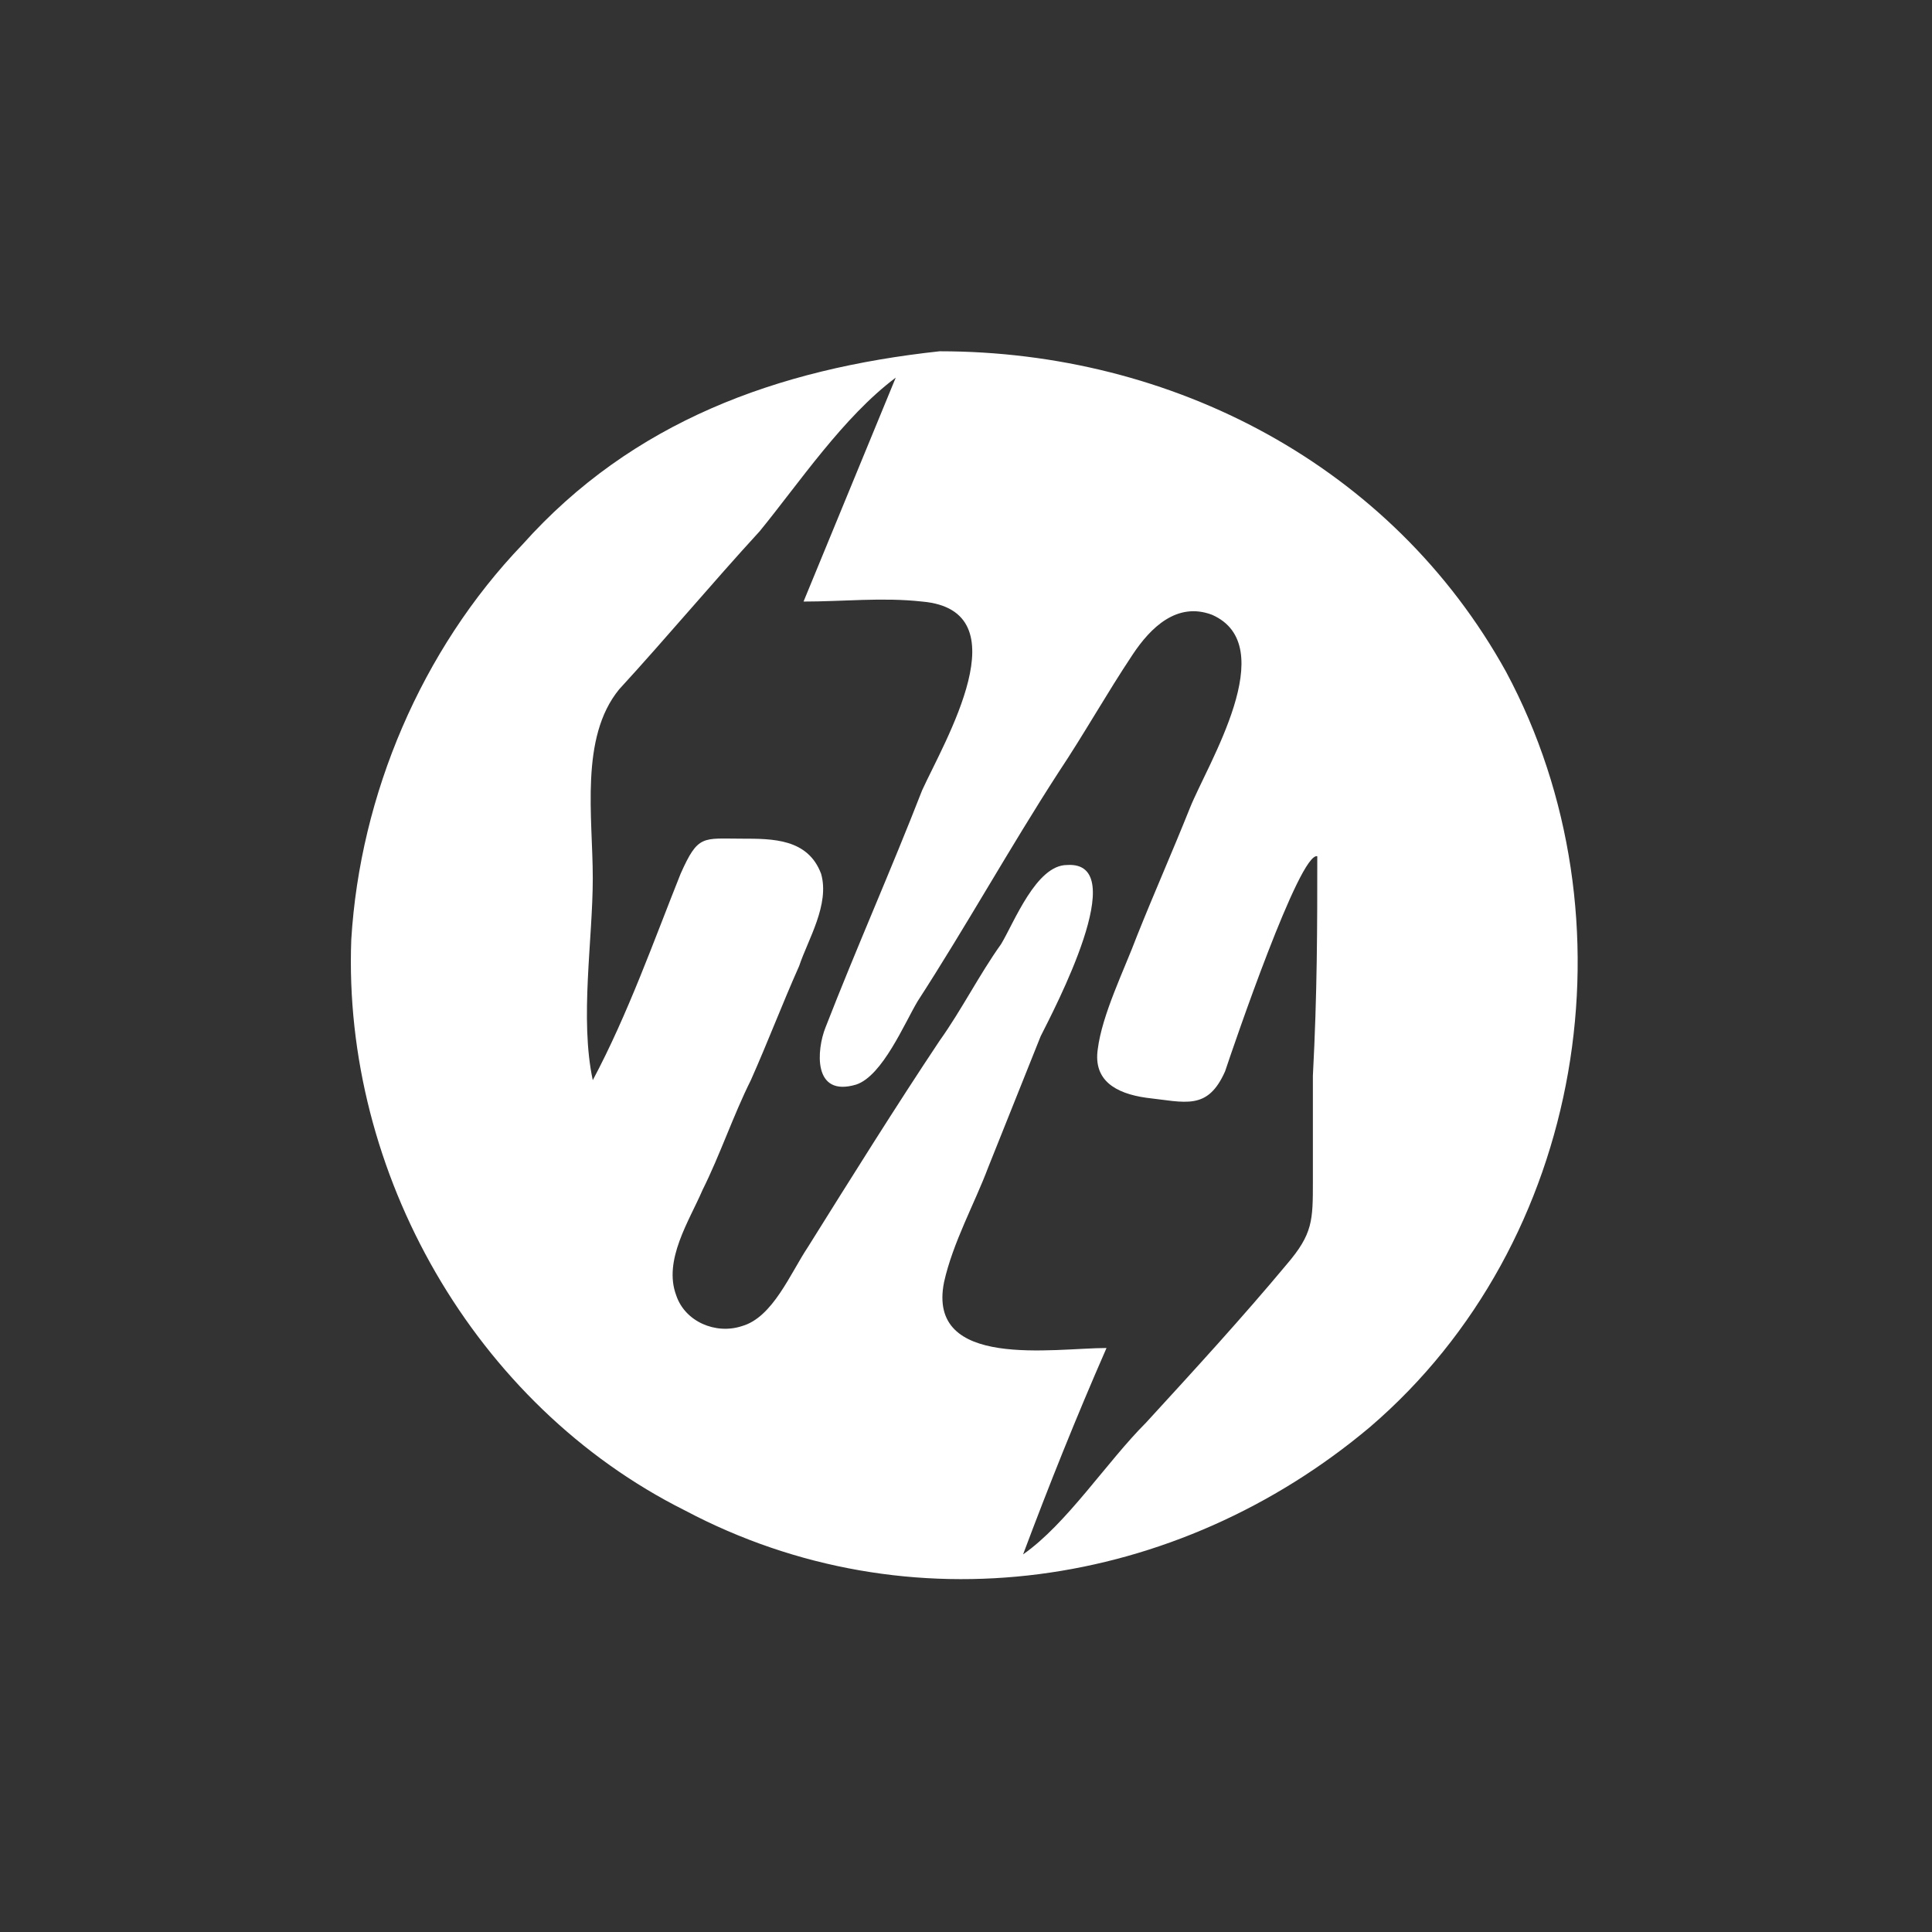<svg height="44" viewBox="0 0 44 44" width="44" xmlns="http://www.w3.org/2000/svg"><rect x="0" y="0" width="44" height="44" fill="#333333" stroke="none"/><path clip-rule="evenodd" d="m21.4 8c5.3 0 10.3 2.6 12.9 7.3 3 5.6 1.8 13-3.1 17.2-4.4 3.7-10.5 4.6-15.6 1.9-4.8-2.4-7.8-7.7-7.6-13 .2-3.3 1.6-6.6 3.9-9 2.5-2.8 5.8-4 9.5-4.4zm8.6 11.5c-.4-.1-1.9 4.3-2.1 4.9-.4.9-.9.7-1.8.6-.7-.1-1.2-.4-1.1-1.1.1-.8.6-1.8.9-2.6.4-1 .8-1.9 1.2-2.9s2.1-3.7.5-4.4c-.8-.3-1.4.3-1.8.9-.6.9-1.1 1.8-1.7 2.7-1.1 1.7-2.1 3.5-3.2 5.2-.3.5-.8 1.7-1.4 1.9-1 .3-.9-.8-.7-1.3.7-1.8 1.5-3.6 2.2-5.4.5-1.1 2.3-4.1 0-4.3-.9-.1-1.8 0-2.7 0 .7-1.7 1.4-3.4 2.1-5.1-1.2.9-2.2 2.4-3.1 3.5-1.1 1.2-2.1 2.4-3.2 3.6-.9 1.1-.6 2.9-.6 4.3s-.3 3.2 0 4.6c.8-1.5 1.4-3.2 2-4.7.4-.9.5-.8 1.4-.8.7 0 1.5 0 1.8.8.2.7-.3 1.5-.5 2.1-.4.9-.7 1.7-1.1 2.6-.4.8-.7 1.7-1.1 2.5-.3.7-.9 1.6-.6 2.4.2.6.9.9 1.5.7.7-.2 1.1-1.2 1.5-1.8 1-1.6 2-3.2 3-4.7.5-.7.9-1.5 1.4-2.2.3-.5.8-1.8 1.5-1.8 1.5-.1-.3 3.3-.6 3.9-.4 1-.8 2-1.2 3-.3.8-.8 1.7-1 2.6-.4 2 2.5 1.5 3.7 1.5-.7 1.6-1.3 3.1-1.9 4.7 1-.7 1.9-2.1 2.8-3 1.1-1.2 2.2-2.4 3.2-3.6.6-.7.6-1 .6-1.9 0-.8 0-1.6 0-2.4.1-1.9.1-3.4.1-5z" fill="#fff" fill-rule="evenodd"/></svg>
